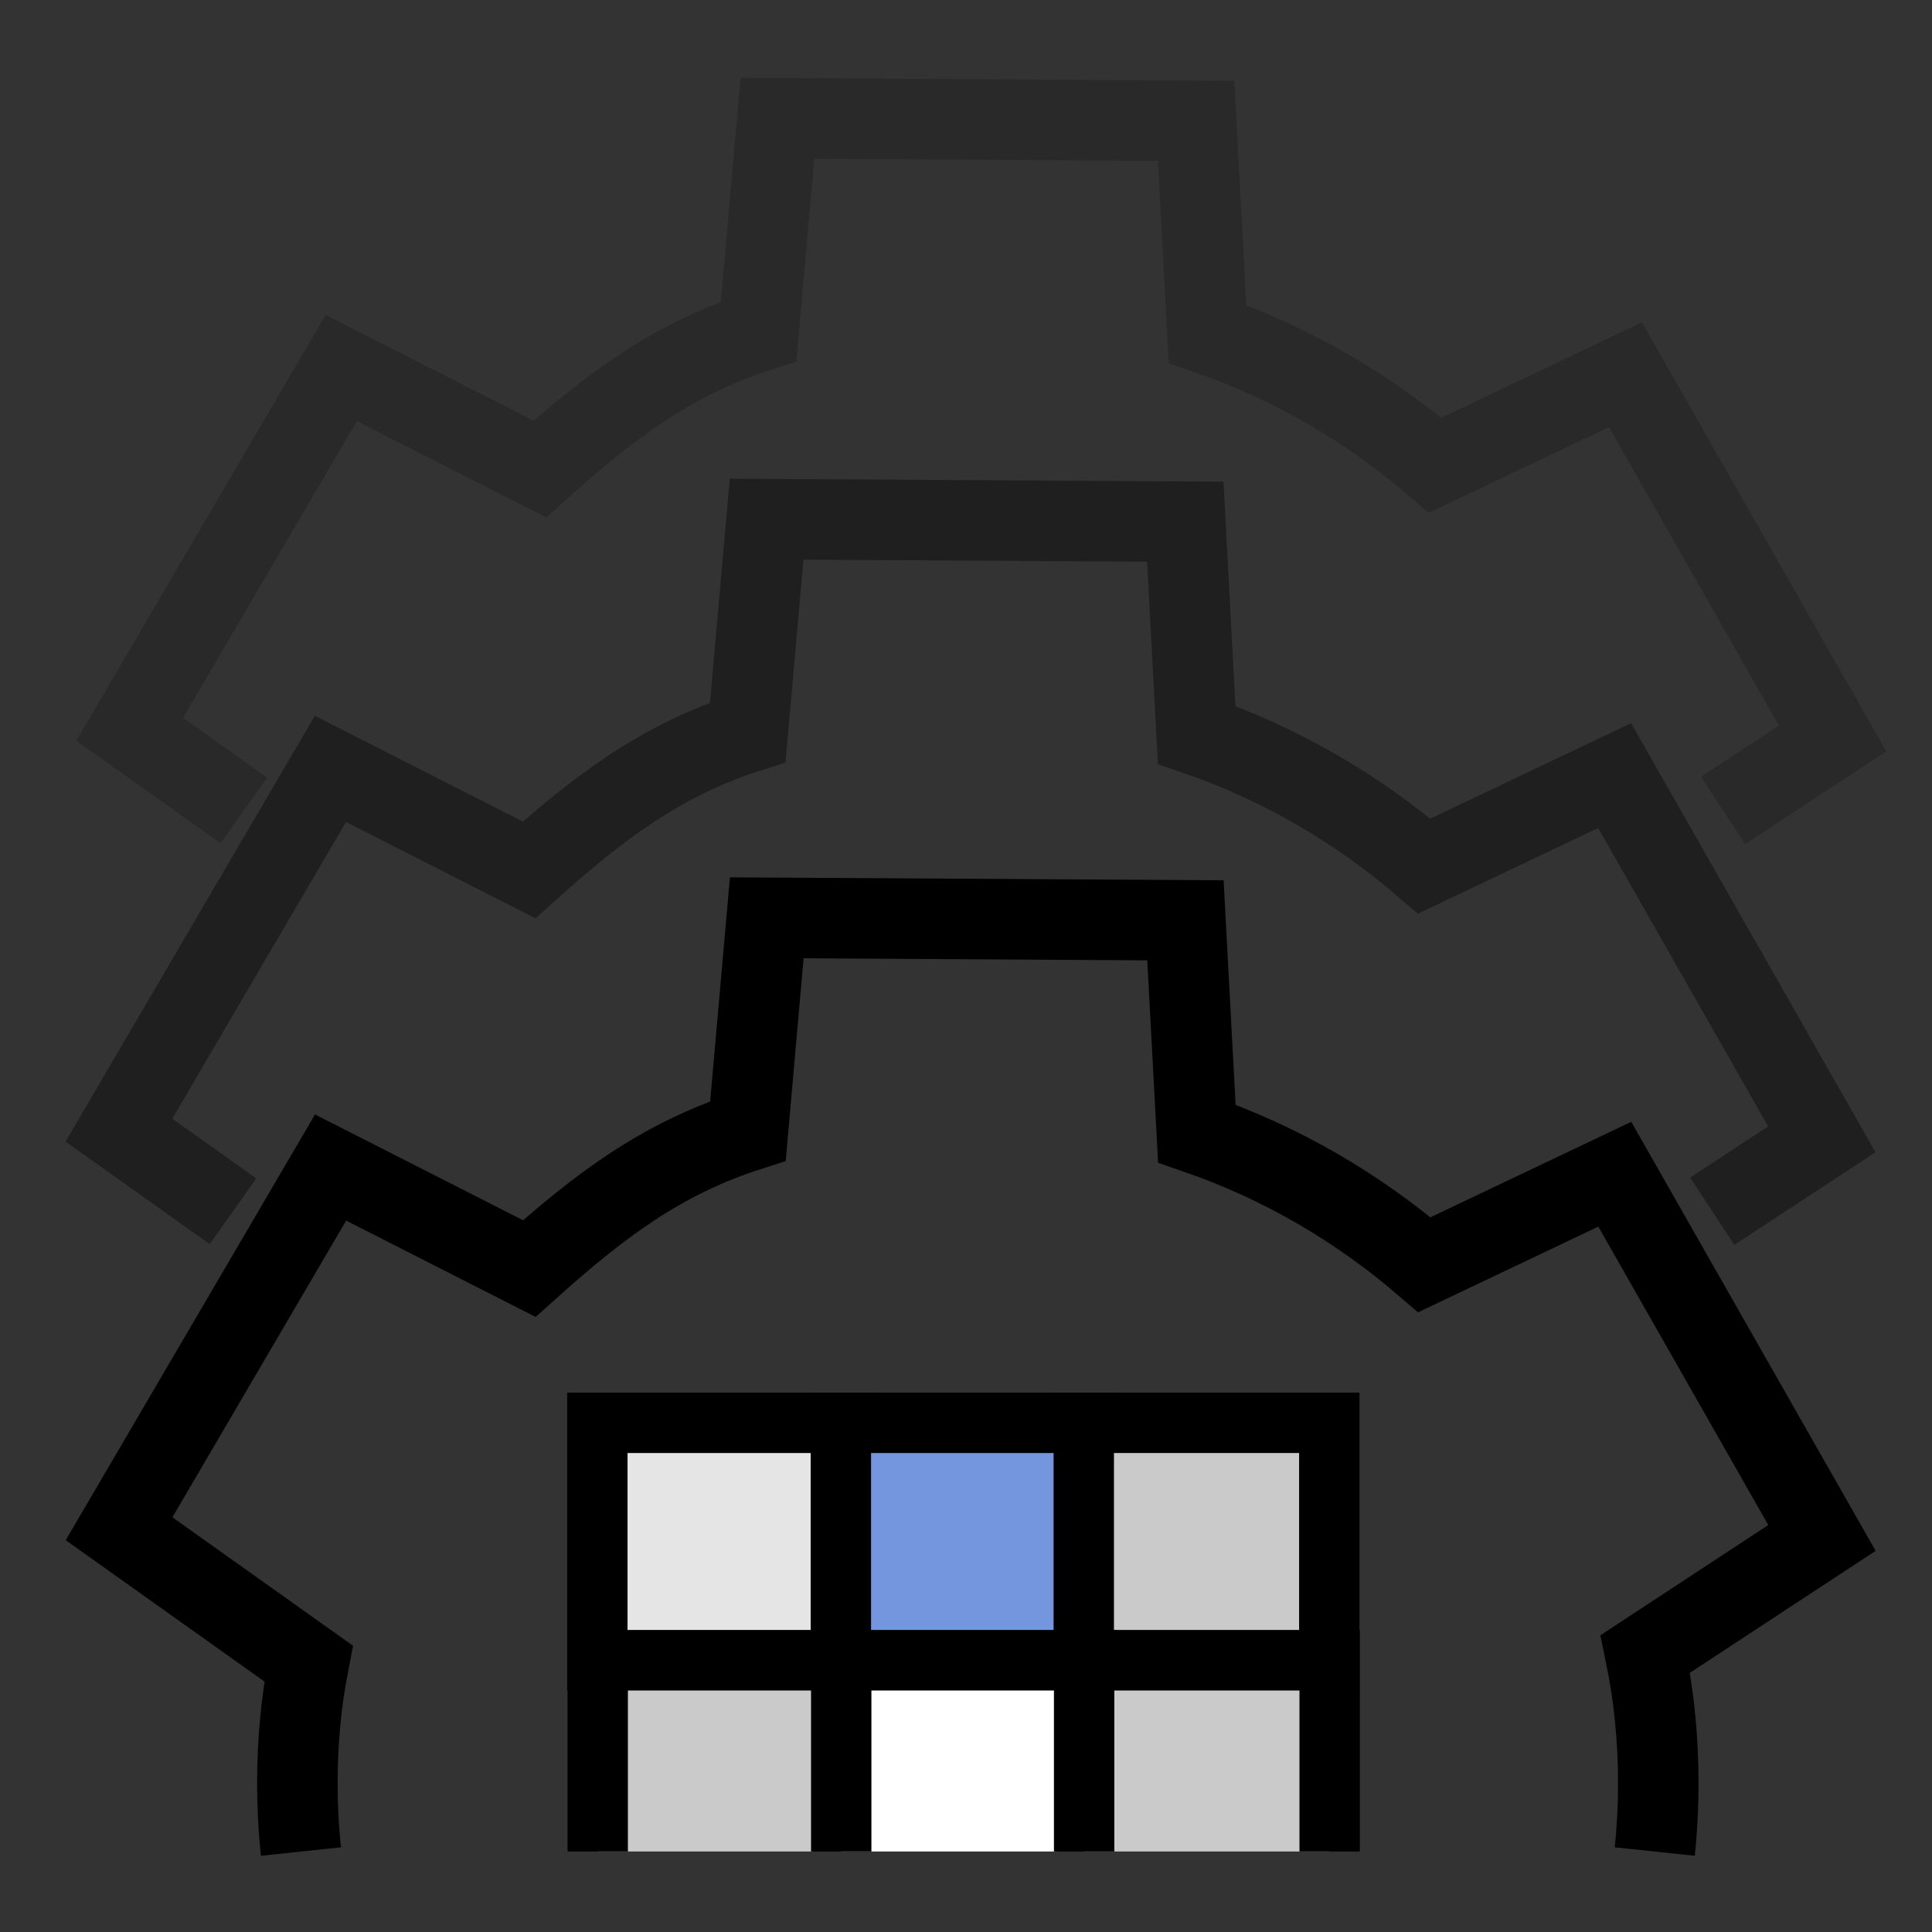<?xml version="1.0" encoding="UTF-8" standalone="no"?>
<!-- Created with Inkscape (http://www.inkscape.org/) -->

<svg
   width="48"
   height="48"
   viewBox="0 0 48 48"
   version="1.1"
   id="svg1"
   xml:space="preserve"
   inkscape:version="1.3 (0e150ed, 2023-07-21)"
   sodipodi:docname="ModuleHistoryV5.svg"
   inkscape:export-filename="../../../../../../Desktop/m-24.png"
   inkscape:export-xdpi="48"
   inkscape:export-ydpi="48"
   xmlns:inkscape="http://www.inkscape.org/namespaces/inkscape"
   xmlns:sodipodi="http://sodipodi.sourceforge.net/DTD/sodipodi-0.dtd"
   xmlns="http://www.w3.org/2000/svg"
   xmlns:svg="http://www.w3.org/2000/svg"><rect x="0" y="0" width="48" height="48" fill="#333333" stroke="none"/><sodipodi:namedview
     id="namedview1"
     pagecolor="#ffffff"
     bordercolor="#111111"
     borderopacity="1"
     inkscape:showpageshadow="0"
     inkscape:pageopacity="0"
     inkscape:pagecheckerboard="1"
     inkscape:deskcolor="#d1d1d1"
     inkscape:document-units="px"
     showgrid="true"
     inkscape:zoom="8.023567"
     inkscape:cx="14.083512"
     inkscape:cy="22.683178"
     inkscape:window-width="1440"
     inkscape:window-height="773"
     inkscape:window-x="-84"
     inkscape:window-y="25"
     inkscape:window-maximized="0"
     inkscape:current-layer="layer1"
     showguides="true"><inkscape:grid
       id="grid1"
       units="px"
       originx="0"
       originy="0"
       spacingx="1"
       spacingy="1"
       empcolor="#0099e5"
       empopacity="0.302"
       color="#0099e5"
       opacity="0.149"
       empspacing="2"
       dotted="false"
       gridanglex="30"
       gridanglez="30"
       visible="true" /><inkscape:grid
       id="grid2"
       units="px"
       originx="20"
       originy="20"
       spacingx="40"
       spacingy="40"
       empcolor="#cd0000"
       empopacity="0.302"
       color="#e5001a"
       opacity="0.149"
       empspacing="40"
       dotted="false"
       gridanglex="30"
       gridanglez="30"
       visible="true" /><sodipodi:guide
       position="27,40"
       orientation="-1,0"
       id="guide38"
       inkscape:locked="false" /></sodipodi:namedview><defs
     id="defs1"><inkscape:perspective
       sodipodi:type="inkscape:persp3d"
       inkscape:vp_x="0 : 24 : 1"
       inkscape:vp_y="0 : 1000 : 0"
       inkscape:vp_z="48 : 24 : 1"
       inkscape:persp3d-origin="24 : 16 : 1"
       id="perspective8" /></defs><g
     inkscape:label="Layer 1"
     inkscape:groupmode="layer"
     id="layer1"
     style="display:inline"><path
       id="path10"
       style="fill:none;stroke:#000000;stroke-width:2;stroke-linecap:butt;stroke-linejoin:miter;stroke-dasharray:none;stroke-opacity:1"
       d="M 7.477 46.001 C 7.417 45.435 7.388 44.868 7.388 44.3 L 7.388 44.3 C 7.388 43.307 7.475 42.316 7.667 41.33 L 2.958 37.981 L 2.958 37.981 L 8.213 29.007 L 13.15 31.517 C 14.853 29.988 16.417 28.794 18.583 28.098 L 19.05 22.803 L 29.452 22.865 L 29.735 28.163 C 31.826 28.884 33.742 30.005 35.389 31.422 L 40.119 29.173 L 45.266 38.21 L 40.878 41.091 C 41.099 42.16 41.2 43.229 41.2 44.3 C 41.2 44.867 41.172 45.434 41.112 46.001 " /><path
       id="path8"
       style="display:inline;fill:none;stroke:#000000;stroke-width:2;stroke-linecap:butt;stroke-linejoin:miter;stroke-dasharray:none;stroke-opacity:1;opacity:0.4"
       d="M 5.789,30.094 2.954,28.078 v 0 l 5.255,-8.975 4.937,2.51 c 1.702,-1.529 3.267,-2.722 5.432,-3.418 l 0.468,-5.296 10.402,0.062 0.283,5.298 c 2.091,0.721 4.007,1.842 5.654,3.259 l 4.73,-2.249 5.147,9.037 -2.722,1.787" /><path
       id="path8-9"
       style="display:inline;fill:none;stroke:#000000;stroke-width:2;stroke-linecap:butt;stroke-linejoin:miter;stroke-dasharray:none;stroke-opacity:1;opacity:0.2"
       d="M 6.059,20.135 3.223,18.119 v 0 L 8.478,9.144 13.415,11.654 C 15.117,10.126 16.682,8.932 18.847,8.236 L 19.315,2.94 29.717,3.002 30,8.3 c 2.091,0.721 4.007,1.842 5.654,3.259 l 4.73,-2.249 5.147,9.037 -2.722,1.787" /><path
       id="rect1"
       style="display:inline;fill:#e5e5e5;fill-opacity:1;stroke:#000000;stroke-width:1.5;stroke-linecap:round;stroke-dasharray:none;paint-order:fill markers stroke"
       d="m 14.841,35.35 h 6.1 v 5.9 h -6.1 z"
       sodipodi:nodetypes="ccccc" /><path
       id="rect1-4"
       style="display:inline;fill:#7396df;fill-opacity:1;stroke:#000000;stroke-width:1.5;stroke-linecap:round;stroke-dasharray:none;paint-order:fill markers stroke"
       d="m 20.891,35.35 h 6.1 v 5.9 h -6.1 z"
       sodipodi:nodetypes="ccccc" /><path
       id="rect1-4-1"
       style="display:inline;fill:#cacaca;fill-opacity:1;stroke:#000000;stroke-width:1.5;stroke-linecap:round;stroke-dasharray:none;paint-order:fill markers stroke"
       d="m 26.926,35.35 h 6.1 v 5.9 h -6.1 z"
       sodipodi:nodetypes="ccccc" /><path
       id="rect1-0"
       style="display:inline;fill:#cacaca;fill-opacity:1;stroke:#000000;stroke-width:1.5;stroke-linecap:butt;stroke-dasharray:none;paint-order:fill markers stroke"
       d="M 14.85 46 L 14.85 41.25 L 14.85 41.25 L 20.95 41.25 L 20.95 46 " /><path
       id="rect1-4-4"
       style="display:inline;fill:#ffffff;fill-opacity:1;stroke:#000000;stroke-width:1.5;stroke-linecap:butt;stroke-dasharray:none;paint-order:fill markers stroke"
       d="M 20.9 46 L 20.9 41.25 L 20.9 41.25 L 27 41.25 L 27 46 " /><path
       id="rect1-4-1-5"
       style="display:inline;fill:#cacaca;fill-opacity:1;stroke:#000000;stroke-width:1.5;stroke-linecap:butt;stroke-dasharray:none;paint-order:fill markers stroke"
       d="M 26.935 46 L 26.935 41.25 L 26.935 41.25 L 33.035 41.25 L 33.035 46 " /></g></svg>
